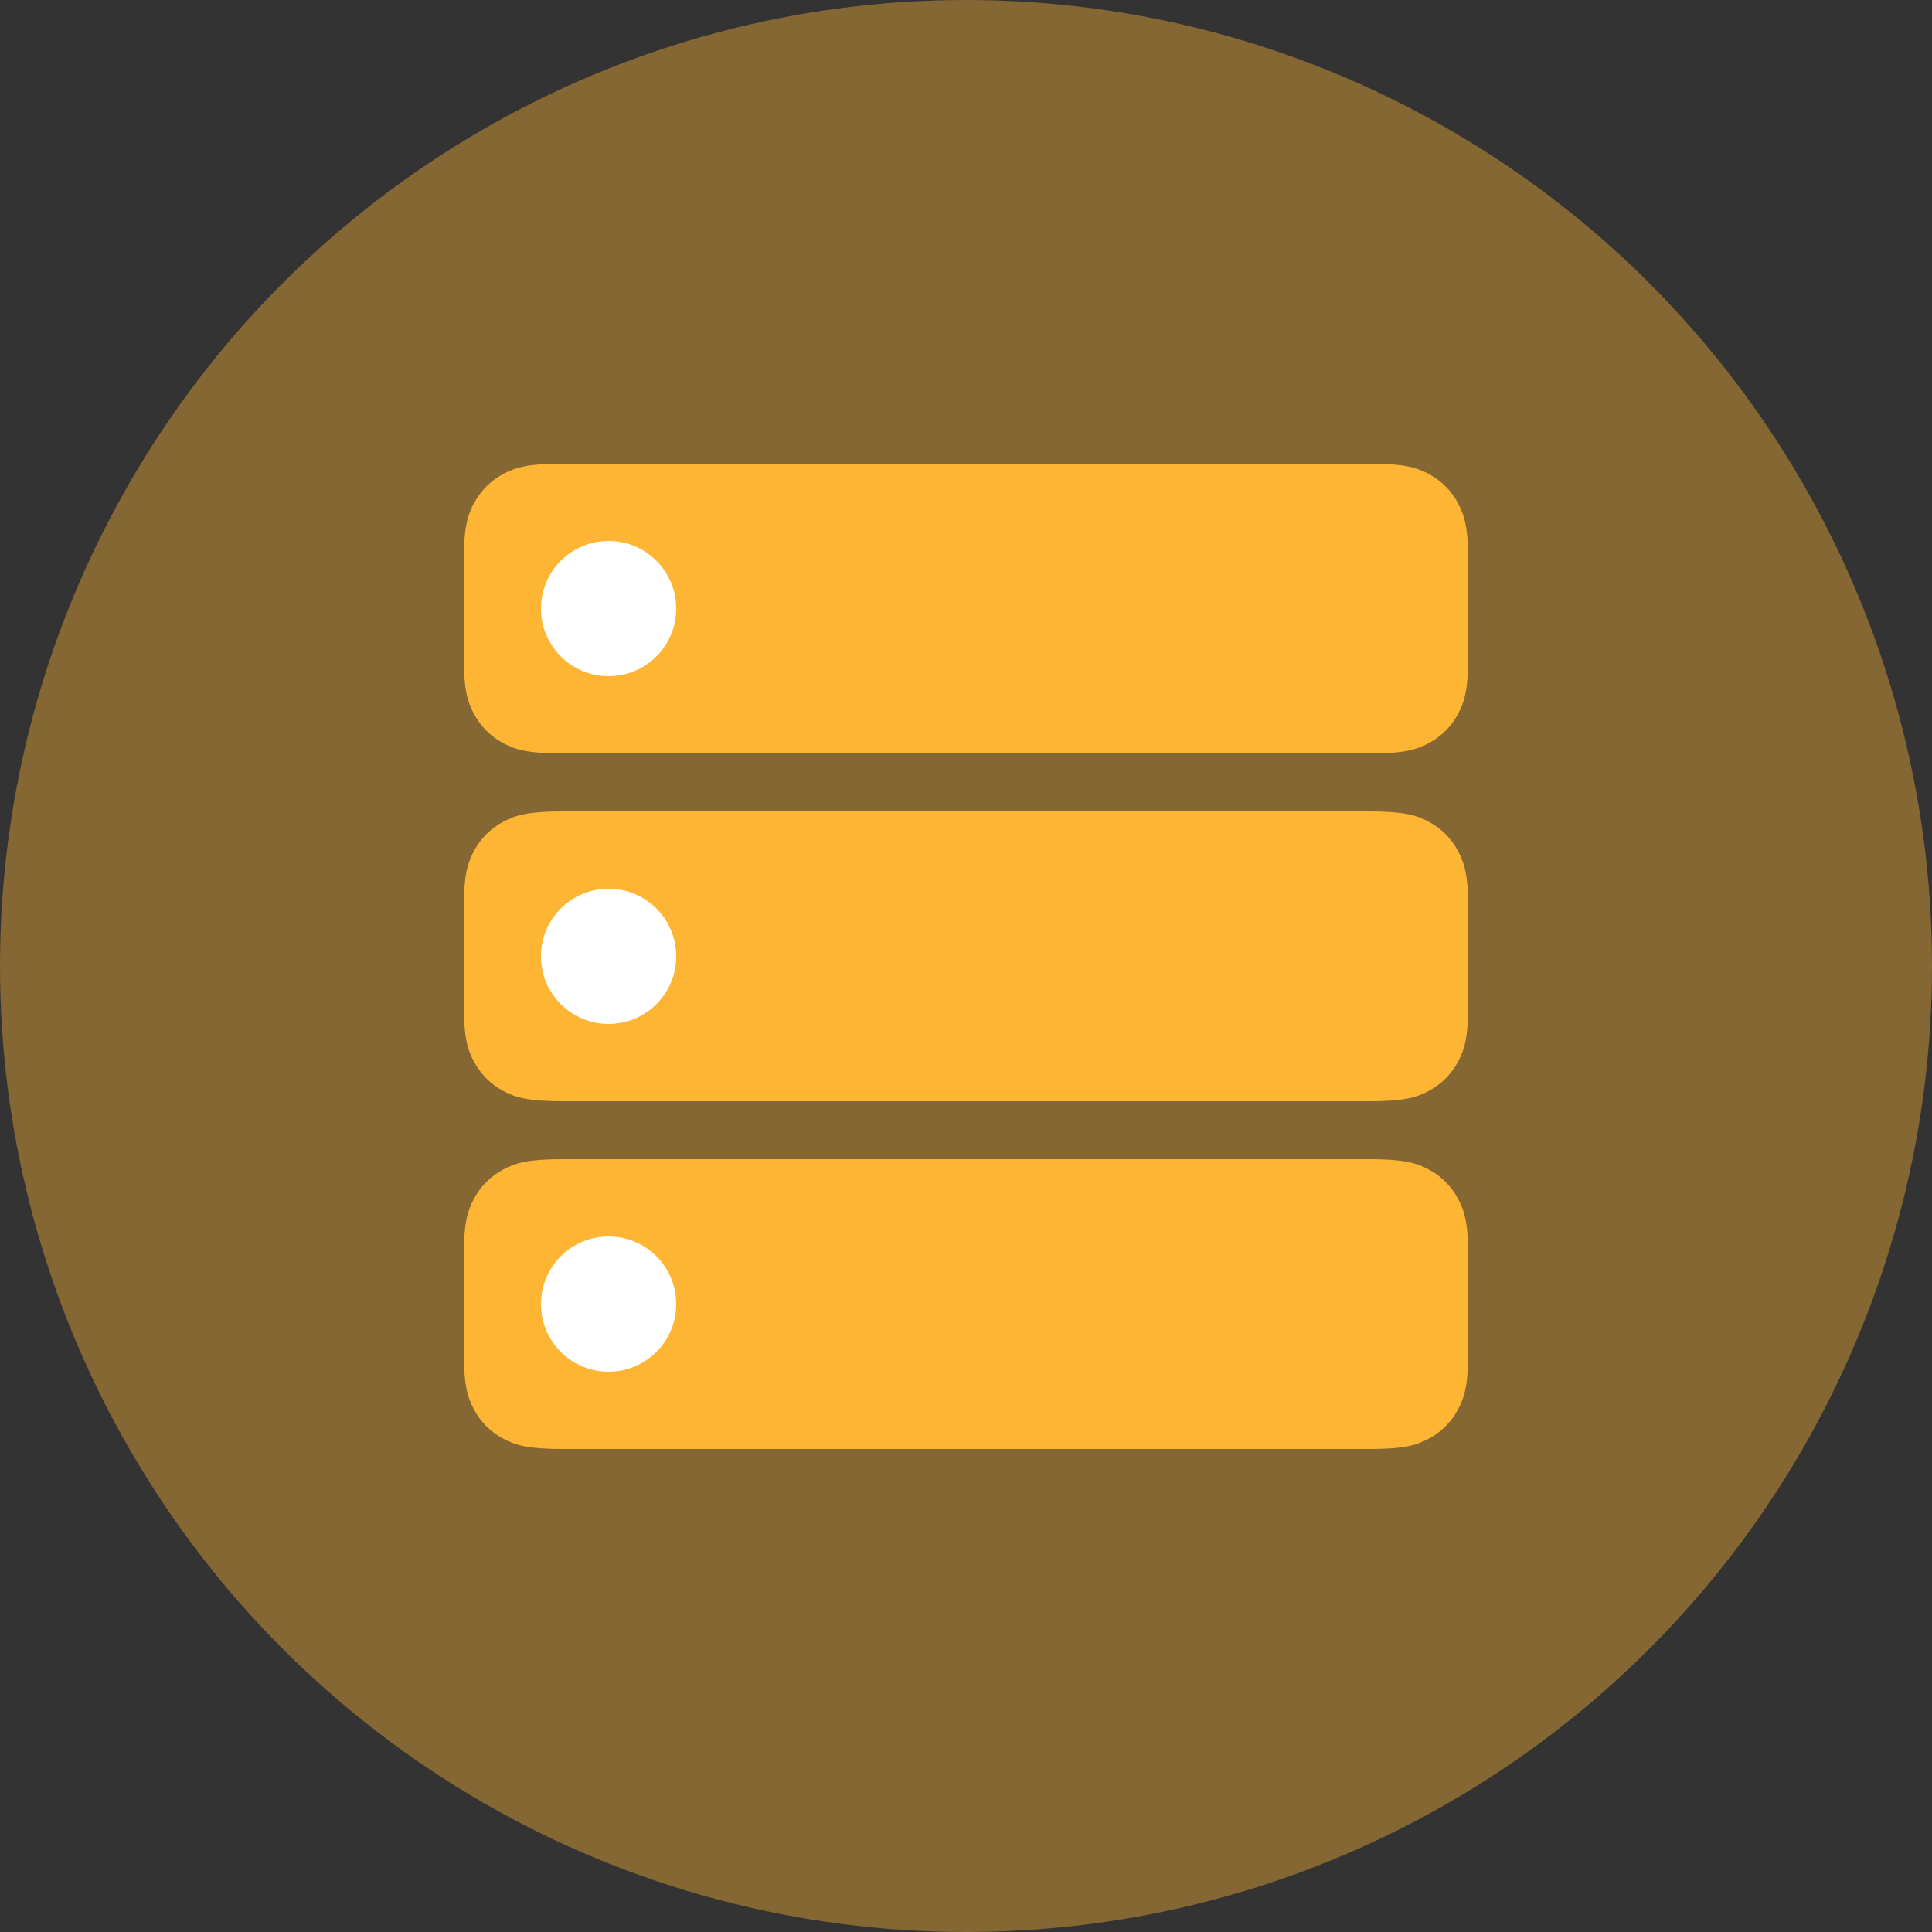 <svg xmlns="http://www.w3.org/2000/svg" width="100" height="100" viewBox="0 0 100 100">
    <rect x="0" y="0" width="100" height="100" fill="#333333" stroke="none"/>
    <g fill="none" fill-rule="evenodd">
        <g fill-rule="nonzero">
            <g>
                <g transform="translate(-975 -6894) translate(469 6698) translate(506 196)">
                    <circle cx="50" cy="50" r="50" fill="#FFB534" opacity=".4"/>
                    <path fill="#FFB534" d="M70.872 60c1.783 0 2.43.186 3.082.534.652.349 1.163.86 1.512 1.512.348.652.534 1.299.534 3.082v4.744c0 1.783-.186 2.43-.534 3.082-.349.652-.86 1.163-1.512 1.512-.652.348-1.299.534-3.082.534H29.128c-1.783 0-2.43-.186-3.082-.534-.652-.349-1.163-.86-1.512-1.512-.348-.652-.534-1.299-.534-3.082v-4.744c0-1.783.186-2.43.534-3.082.349-.652.86-1.163 1.512-1.512.652-.348 1.299-.534 3.082-.534h41.744zm0-18c1.783 0 2.43.186 3.082.534.652.349 1.163.86 1.512 1.512.348.652.534 1.299.534 3.082v4.744c0 1.783-.186 2.43-.534 3.082-.349.652-.86 1.163-1.512 1.512-.652.348-1.299.534-3.082.534H29.128c-1.783 0-2.43-.186-3.082-.534-.652-.349-1.163-.86-1.512-1.512-.348-.652-.534-1.299-.534-3.082v-4.744c0-1.783.186-2.43.534-3.082.349-.652.86-1.163 1.512-1.512.652-.348 1.299-.534 3.082-.534h41.744zm0-18c1.783 0 2.43.186 3.082.534.652.349 1.163.86 1.512 1.512.348.652.534 1.299.534 3.082v4.744c0 1.783-.186 2.43-.534 3.082-.349.652-.86 1.163-1.512 1.512-.652.348-1.299.534-3.082.534H29.128c-1.783 0-2.43-.186-3.082-.534-.652-.349-1.163-.86-1.512-1.512-.348-.652-.534-1.299-.534-3.082v-4.744c0-1.783.186-2.43.534-3.082.349-.652.86-1.163 1.512-1.512.652-.348 1.299-.534 3.082-.534h41.744z"/>
                    <path fill="#FFF" d="M31.5 35c1.933 0 3.5-1.567 3.5-3.5S33.433 28 31.5 28 28 29.567 28 31.5s1.567 3.5 3.5 3.5zM31.5 53c1.933 0 3.5-1.567 3.5-3.5S33.433 46 31.5 46 28 47.567 28 49.5s1.567 3.5 3.5 3.5zM31.5 71c1.933 0 3.5-1.567 3.5-3.5S33.433 64 31.5 64 28 65.567 28 67.5s1.567 3.5 3.5 3.5z"/>
                </g>
            </g>
        </g>
    </g>
</svg>

